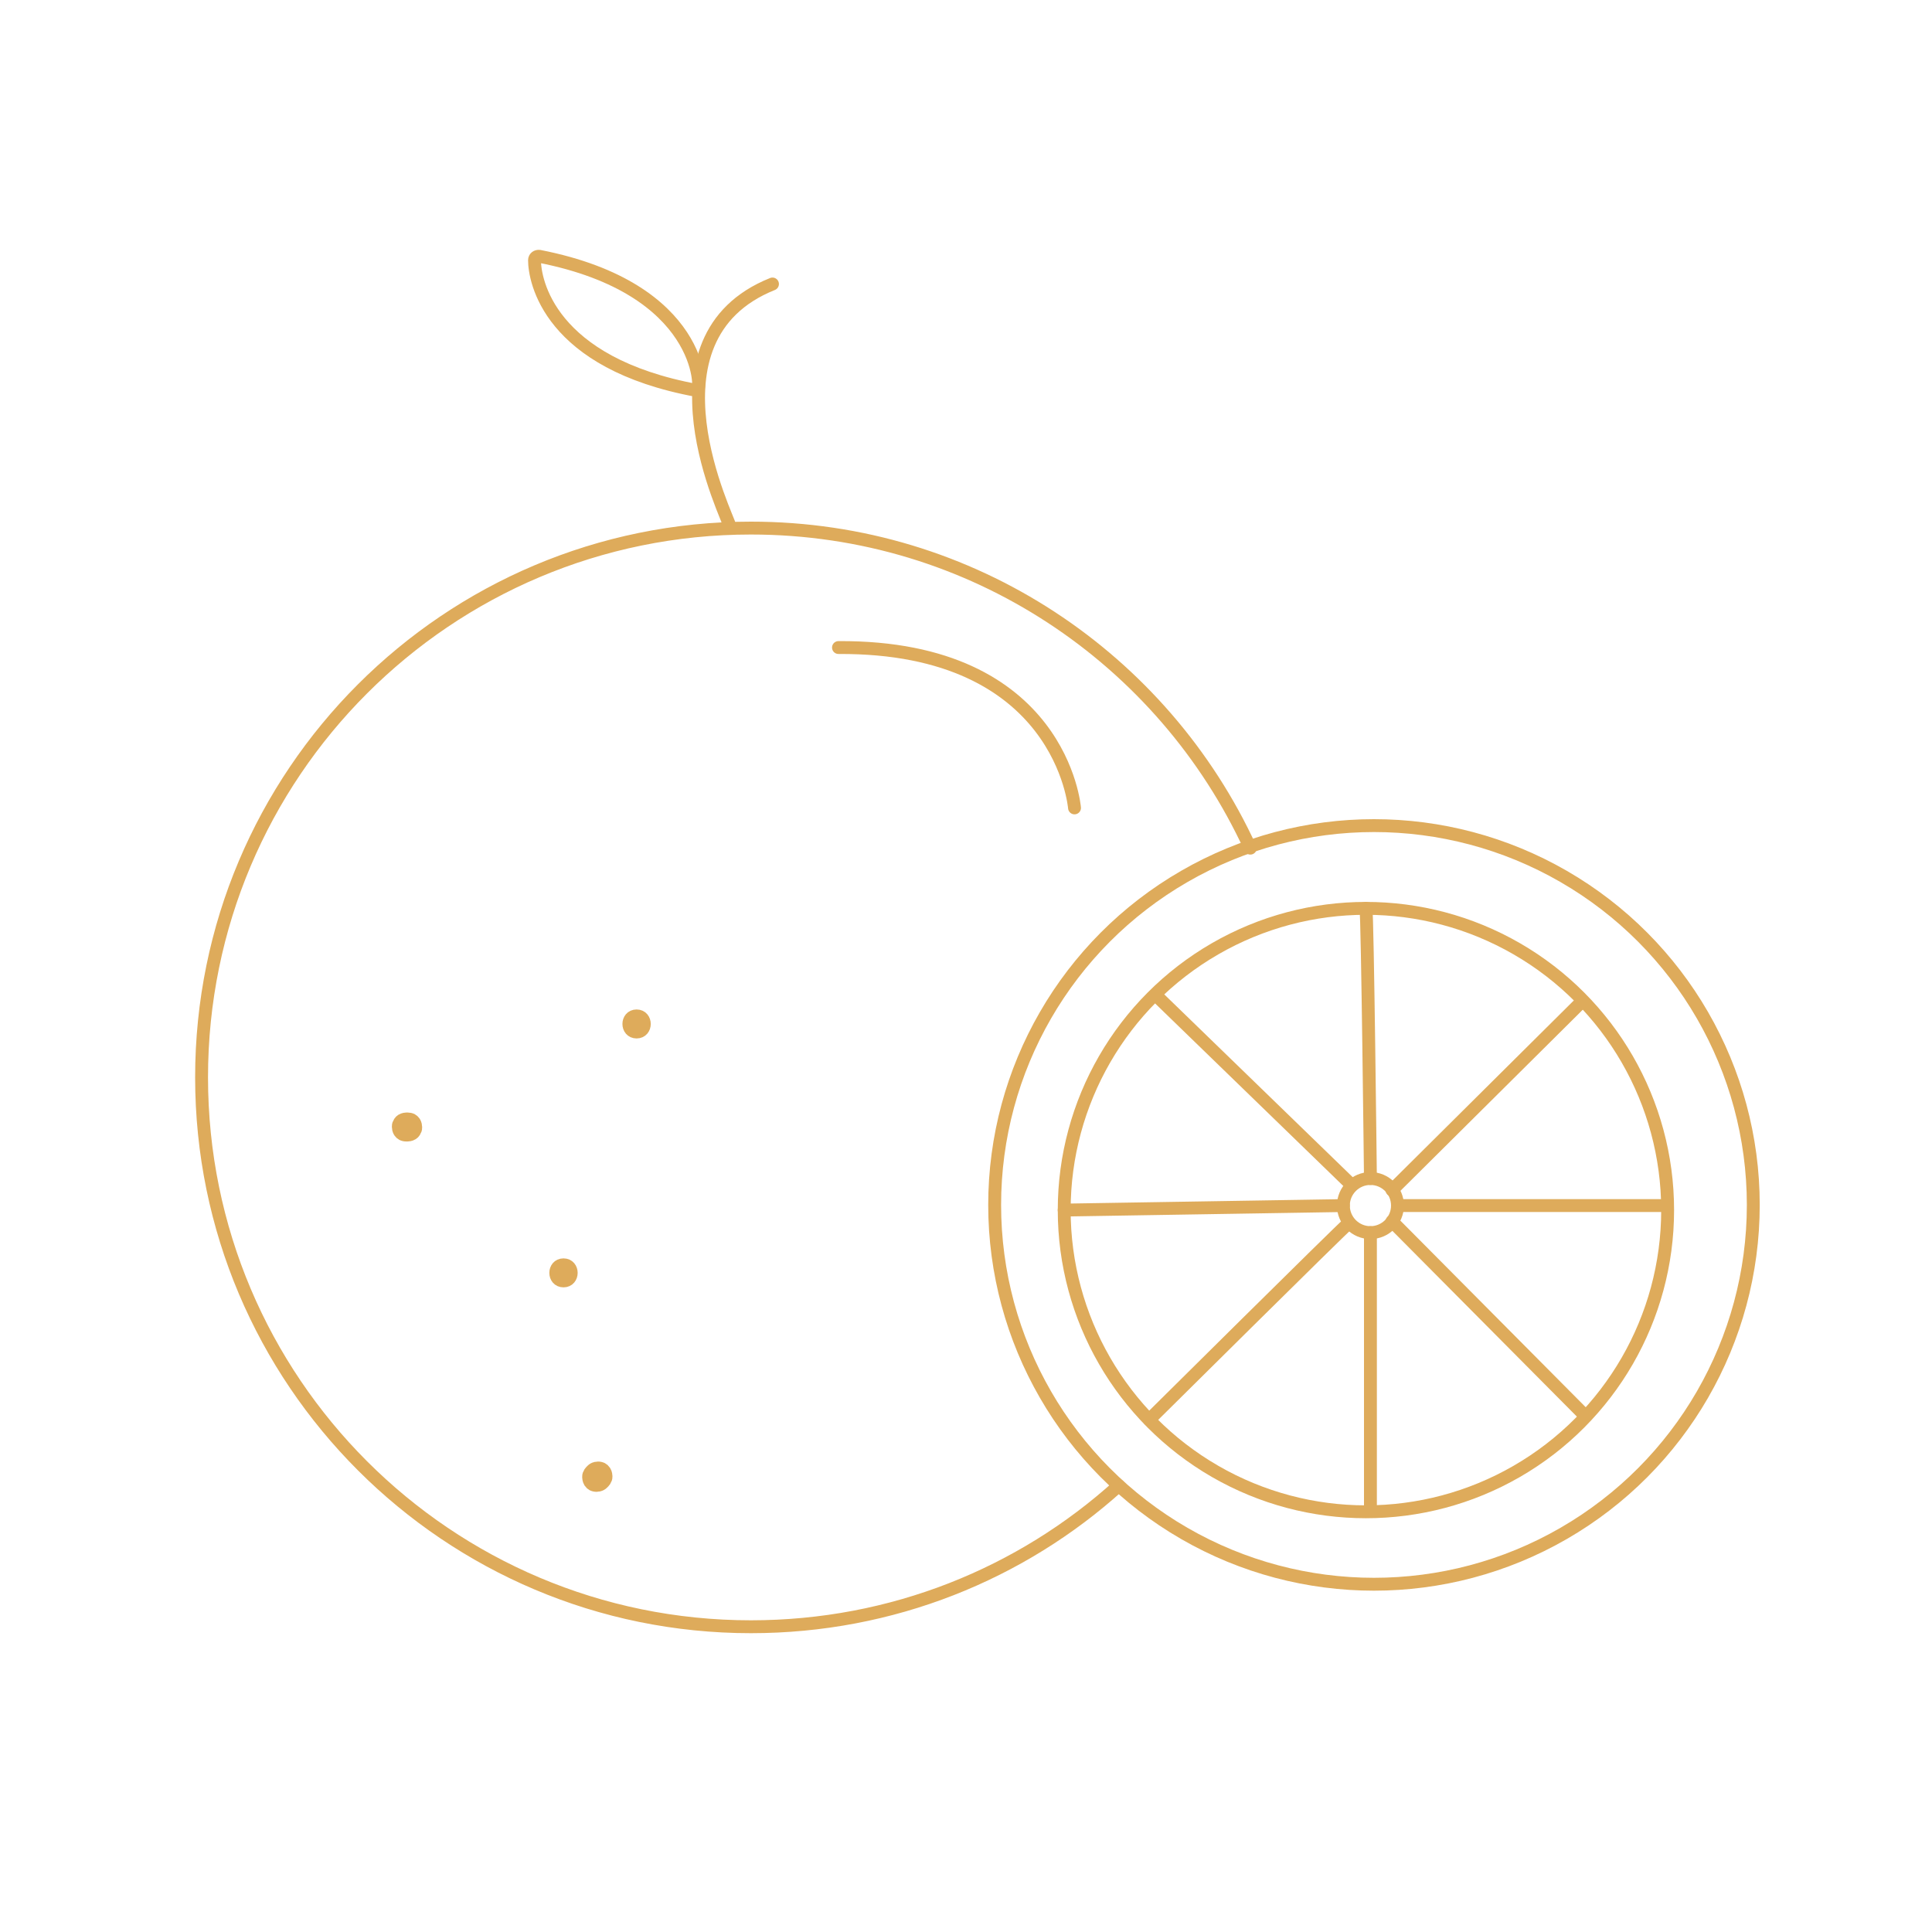 <?xml version="1.0" encoding="utf-8"?>
<!-- Generator: Adobe Illustrator 24.2.3, SVG Export Plug-In . SVG Version: 6.00 Build 0)  -->
<svg version="1.1" id="Layer_1" xmlns="http://www.w3.org/2000/svg" xmlns:xlink="http://www.w3.org/1999/xlink" x="0px" y="0px"
	 viewBox="0 0 600 600" style="enable-background:new 0 0 600 600;" xml:space="preserve">
<style type="text/css">
	.st0{display:none;}
	.st1{display:inline;fill:none;stroke:#1D1D1B;stroke-miterlimit:10;}
	.st2{display:inline;}
	.st3{fill:none;stroke:#DEAB5B;stroke-width:4;stroke-linecap:round;stroke-linejoin:round;stroke-miterlimit:10;}
	.st4{fill:#DEAB5B;stroke:#DEAB5B;stroke-width:4;stroke-miterlimit:10;}
</style>
<g id="Capa_1" class="st0">
	<circle class="st1" cx="300" cy="300" r="300"/>
	<path class="st2" d="M63.2,313c0.6,0.1,1.3,0.2,1.9,0.2c4.7,0,8.9-3.3,9.8-8.1v-0.2c1-5.4-2.5-10.7-7.9-11.7s-10.7,2.5-11.7,7.9
		v0.2C54.3,306.7,57.8,311.9,63.2,313z"/>
	<path class="st2" d="M322.6,223.3c-16.3-13.5-35.8-23.5-56.3-28.8c-5.3-1.4-10.8,1.8-12.2,7.2c-1.4,5.3,1.8,10.8,7.2,12.2
		c17.7,4.6,34.5,13.1,48.5,24.8c1.9,1.6,4.1,2.3,6.4,2.3c2.9,0,5.7-1.2,7.7-3.6C327.4,233.2,326.9,226.8,322.6,223.3z"/>
	<path class="st2" d="M334.8,259.8c2.2,0,4.3-0.7,6.2-2.1c4.3-3.4,5.1-9.7,1.7-14l-0.3-0.3c-3.5-4.3-9.8-4.9-14.1-1.4
		c-4.3,3.5-4.9,9.8-1.4,14.1C328.9,258.5,331.9,259.8,334.8,259.8z"/>
	<path class="st2" d="M205.8,323.8l0.1-0.2c1.4-5.3-1.8-10.8-7.1-12.2s-10.8,1.8-12.2,7.1l-0.1,0.2c-1.4,5.3,1.8,10.8,7.1,12.2
		c0.9,0.2,1.7,0.3,2.6,0.3C200.5,331.2,204.6,328.3,205.8,323.8z"/>
	<path class="st2" d="M124.4,358.9c0.9,0.2,1.7,0.3,2.6,0.3c4.4,0,8.5-2.9,9.7-7.4l0.1-0.2c1.4-5.3-1.7-10.8-7.1-12.3
		c-5.3-1.4-10.8,1.7-12.3,7.1l-0.1,0.2C115.9,352,119.1,357.5,124.4,358.9z"/>
	<path class="st2" d="M179.2,383c-5.3-1.4-10.8,1.8-12.2,7.1l-0.1,0.2c-1.4,5.3,1.8,10.8,7.1,12.2c0.9,0.2,1.7,0.3,2.6,0.3
		c4.4,0,8.5-3,9.7-7.4l0.1-0.2C187.7,389.9,184.5,384.4,179.2,383z"/>
	<path class="st2" d="M190.4,448.4c-5.3-1.4-10.8,1.7-12.3,7.1l-0.1,0.2c-1.4,5.3,1.7,10.8,7.1,12.3c0.9,0.2,1.7,0.3,2.6,0.3
		c4.4,0,8.5-2.9,9.7-7.4l0.1-0.2C198.9,455.3,195.8,449.8,190.4,448.4z"/>
	<path class="st2" d="M426,236.5c-15,0-29.4,2.4-42.9,6.8c-28.1-47-75.8-78.1-129.4-85.2c-4.3-14.8-5.2-30.6-1.9-40.1
		c6.4-18.5-1.4-29.9-10-34c-11.6-5.6-25.9-0.2-34.1,12.8c-2.6,4.1-4.6,8.1-6.1,12.3c-9.7-10.4-22.3-18.2-36.4-21.9
		c-24.1-6.4-49.9-0.8-69.1,15.1c-3.1,2.6-4.4,6.8-3.2,10.6c3.9,12.7,16.7,25.2,34.3,33.3c13.8,6.4,28.8,9.6,43.8,9.6
		c9.6,0,19.2-1.3,28.5-3.9c0.3,2,0.6,4.1,0.9,6.2c0,0.3,0.1,0.6,0.2,0.8c-26,4.4-50.6,14.4-72.5,29.8C97.9,210,75.3,239.4,62.8,274
		c-1.9,5.2,0.8,10.9,6,12.8c1.1,0.4,2.3,0.6,3.4,0.6c4.1,0,7.9-2.5,9.4-6.6c22.6-62.3,82.3-104.2,148.6-104.2
		c54.9,0,105.4,28.3,134.2,74.5c-45.3,22.7-76.5,69.6-76.5,123.6c0,34.1,12.4,65.4,33,89.5c-26.6,18.7-57.8,28.6-90.7,28.6
		c-85.1,0-156-69.2-158.1-154.2c-0.1-5.5-4.8-9.9-10.2-9.8c-5.5,0.1-9.9,4.7-9.8,10.2c1.1,46.7,20.1,90.3,53.5,123
		c33.5,32.7,77.7,50.7,124.5,50.7c37.7,0,74.6-12.1,104.9-34.2c24.3,21.3,56.1,34.2,90.9,34.2c46.2,0,89.1-22.9,114.8-61.3
		c3.1-4.6,1.8-10.8-2.8-13.9s-10.8-1.8-13.9,2.8c-22,32.9-58.7,52.5-98.2,52.5c-65.1,0-118.1-53-118.1-118.1s53-118.1,118.1-118.1
		s118.1,53,118.1,118.1c0,2.9-0.1,5.9-0.3,8.9c-0.4,5.5,3.7,10.3,9.2,10.7c5.5,0.4,10.3-3.7,10.7-9.2c0.3-3.4,0.4-6.9,0.4-10.4
		C564.2,298.5,502.2,236.5,426,236.5z M135.6,128.2c-10.1-4.7-16.6-10.3-20.3-15.1c13.3-8.2,29.5-10.7,44.7-6.6
		c14.5,3.9,26.8,13.4,34.4,26.1C167.4,140.5,144.7,132.4,135.6,128.2z M220.2,156.9c0-0.6,0-1.1-0.1-1.7c-1.1-6.7-1.7-12.4-2-17.2
		c0-0.1,0-0.2,0-0.4c-0.8-14.8,1.7-22.3,6.6-30.1c3.2-5.1,7.2-6.1,8.5-5.4c0.9,0.4,1.7,3.7-0.3,9.5c-4.7,13.5-3.5,30.7-0.2,45.1
		c-0.8,0-1.7,0-2.5,0C226.9,156.6,223.5,156.7,220.2,156.9z"/>
	<path class="st2" d="M501,299.7c-0.3-0.3-0.5-0.5-0.8-0.7c-19.1-18.7-45.3-30.3-74.1-30.3c-28.8,0-55,11.6-74.1,30.3
		c-0.3,0.2-0.6,0.5-0.8,0.7s-0.5,0.5-0.7,0.8c-18.7,19.1-30.3,45.3-30.3,74.1c0,28.8,11.6,55,30.3,74.1c0.2,0.3,0.5,0.6,0.7,0.8
		s0.5,0.5,0.8,0.7c19.1,18.7,45.3,30.3,74.1,30.3c28.8,0,55-11.6,74.1-30.3c0.3-0.2,0.6-0.5,0.8-0.7s0.5-0.5,0.7-0.8
		c18.7-19.1,30.3-45.3,30.3-74.1s-11.6-55-30.3-74.1C501.5,300.2,501.3,300,501,299.7z M493.5,427.9l-41.4-41.4
		c0.3-0.6,0.6-1.3,0.8-1.9h58.5C509.5,400.9,503.1,415.7,493.5,427.9z M340.6,384.7h58.5c0.2,0.7,0.5,1.3,0.8,1.9L358.5,428
		C349,415.7,342.5,400.9,340.6,384.7z M358.6,321.4l41.4,41.4c-0.3,0.6-0.6,1.3-0.8,1.9h-58.5C342.5,348.4,349,333.6,358.6,321.4z
		 M417.4,374.7c0-4.8,3.9-8.7,8.7-8.7l0,0l0,0c4.8,0,8.7,3.9,8.7,8.7s-3.9,8.7-8.7,8.7C421.3,383.3,417.4,379.4,417.4,374.7z
		 M438,348.6c-0.6-0.3-1.3-0.6-1.9-0.8v-58.5c16.2,1.9,31.1,8.3,43.3,18L438,348.6z M416,347.8c-0.7,0.2-1.3,0.5-1.9,0.8l-41.4-41.4
		c12.2-9.7,27.1-16.1,43.3-18V347.8z M414.1,400.7c0.6,0.3,1.3,0.6,1.9,0.8V460c-16.2-1.9-31.1-8.3-43.3-18L414.1,400.7z M436,401.5
		c0.7-0.2,1.3-0.5,1.9-0.8l41.4,41.4c-12.2,9.7-27.1,16.1-43.3,18V401.5z M452.9,364.6c-0.2-0.7-0.5-1.3-0.8-1.9l41.4-41.4
		c9.7,12.2,16.1,27.1,18,43.3H452.9L452.9,364.6z"/>
	<path class="st2" d="M549.2,410.9c-5.2-1.9-10.9,0.8-12.9,5.9c-2,5.2,0.6,10.9,5.8,12.9c1.2,0.4,2.4,0.7,3.6,0.7
		c4,0,7.8-2.5,9.4-6.4l0.1-0.2C557.1,418.6,554.4,412.8,549.2,410.9z"/>
</g>
<g id="Capa_2">
	<circle class="st3" cx="424.2" cy="375.8" r="93.7"/>
	<circle class="st3" cx="426.7" cy="374.2" r="117.8"/>
	<circle class="st3" cx="425.6" cy="374.4" r="8.4"/>
	<path class="st3" d="M424.2,282.1c0.5,2,1.4,83.9,1.4,83.9"/>
	<line class="st3" x1="491.2" y1="311.1" x2="432.3" y2="369.6"/>
	<line class="st3" x1="517.8" y1="374.4" x2="434.1" y2="374.4"/>
	<line class="st3" x1="417.2" y1="374.4" x2="330.5" y2="375.8"/>
	<line class="st3" x1="419" y1="367.3" x2="359.2" y2="309.3"/>
	<path class="st3" d="M418.5,380.2c-1.3,0.9-61.6,60.7-61.6,60.7"/>
	<line class="st3" x1="425.6" y1="382.8" x2="425.6" y2="469.2"/>
	<line class="st3" x1="432.3" y1="379.3" x2="492.1" y2="439.5"/>
	<path class="st3" d="M347.4,461.4c-30.2,27.3-70.3,43.8-114.2,43.8c-94.2,0-170.6-76.4-170.6-170.6S138.9,164,233.2,164
		c68.8,0,128.1,40.7,155.1,99.4"/>
	<path class="st3" d="M333.7,250.9c0,0-4-50.2-73.3-49.8"/>
	<g>
		<path class="st4" d="M126.6,347.5c-0.1,0-0.3,0-0.4,0c-0.3,0-0.7,0.1-1,0.2s-0.6,0.3-0.8,0.5c-0.2,0.2-0.4,0.5-0.5,0.8
			c-0.2,0.3-0.2,0.6-0.2,1c0,0.2,0.1,0.4,0.1,0.7c0.1,0.4,0.3,0.8,0.6,1.1c0.2,0.1,0.3,0.3,0.5,0.4c0.4,0.2,0.8,0.3,1.3,0.3
			c0.1,0,0.3,0,0.4,0c0.3,0,0.7-0.1,1-0.2s0.6-0.3,0.8-0.5s0.4-0.5,0.5-0.8c0.2-0.3,0.2-0.6,0.2-1c0-0.2-0.1-0.4-0.1-0.7
			c-0.1-0.4-0.3-0.8-0.6-1.1c-0.2-0.1-0.3-0.3-0.5-0.4C127.5,347.6,127,347.5,126.6,347.5L126.6,347.5z"/>
	</g>
	<g>
		<path class="st4" d="M197.7,320.5c3.2,0,3.2-5,0-5S194.5,320.5,197.7,320.5L197.7,320.5z"/>
	</g>
	<g>
		<path class="st4" d="M175,397.8c3.2,0,3.2-5,0-5S171.8,397.8,175,397.8L175,397.8z"/>
	</g>
	<g>
		<path class="st4" d="M183.9,456.6c-0.1,0.1-0.3,0.3-0.4,0.4c-0.2,0.2-0.4,0.5-0.5,0.8c-0.2,0.3-0.2,0.6-0.2,1c0,0.3,0.1,0.7,0.2,1
			c0.1,0.3,0.3,0.6,0.5,0.8c0.2,0.1,0.3,0.3,0.5,0.4c0.4,0.2,0.8,0.3,1.3,0.3c0.2,0,0.4-0.1,0.7-0.1c0.4-0.1,0.8-0.3,1.1-0.6
			c0.1-0.1,0.3-0.3,0.4-0.4c0.2-0.2,0.4-0.5,0.5-0.8c0.2-0.3,0.2-0.6,0.2-1c0-0.3-0.1-0.7-0.2-1c-0.1-0.3-0.3-0.6-0.5-0.8
			c-0.2-0.1-0.3-0.3-0.5-0.4c-0.4-0.2-0.8-0.3-1.3-0.3c-0.2,0-0.4,0.1-0.7,0.1C184.6,456.1,184.2,456.3,183.9,456.6L183.9,456.6z"/>
	</g>
	<path class="st3" d="M226.6,163.3c0-1.8-28.9-58.2,13.3-75.1"/>
	<path class="st3" d="M216.6,121.3c1.3,0.2,2-31.7-49.1-41.7c-0.8-0.1-1.5,0.4-1.5,1.2C166,86.9,170.3,112.8,216.6,121.3z"/>
</g>
</svg>
